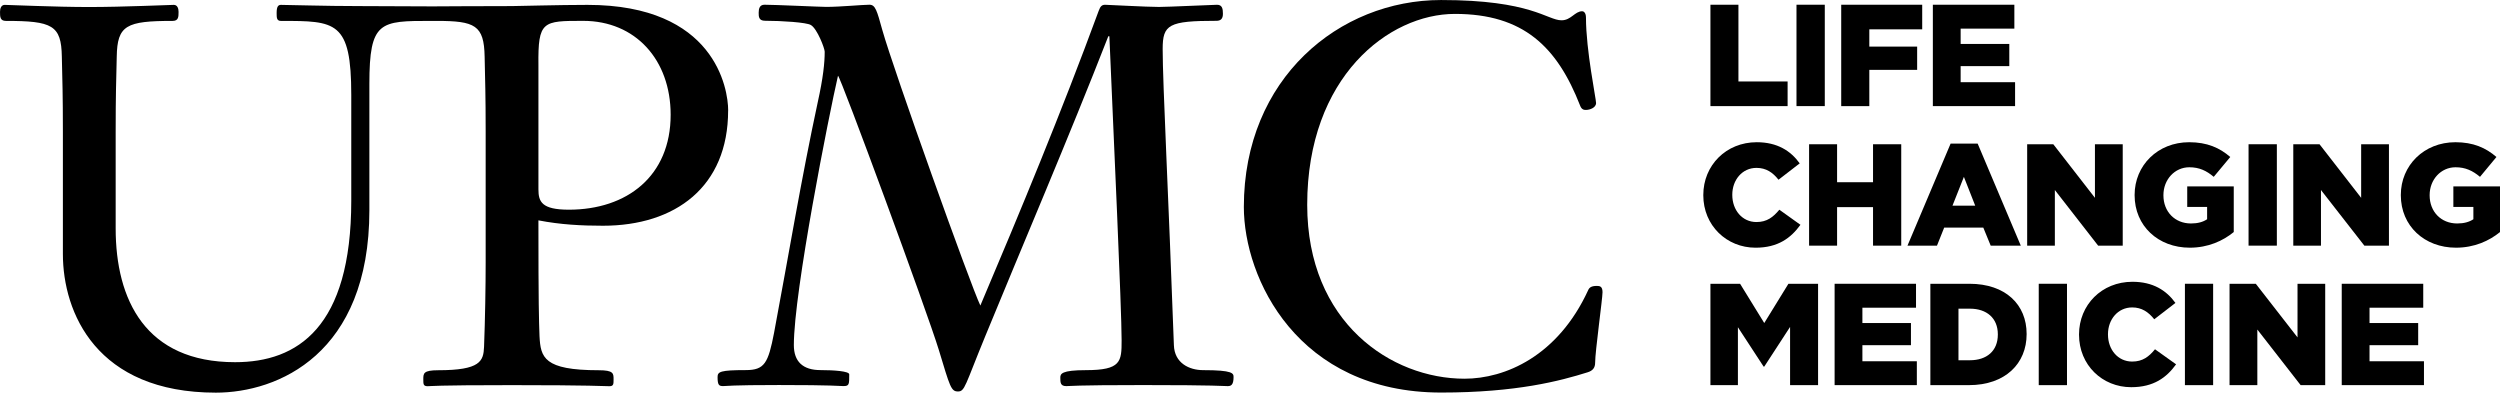 <svg xmlns="http://www.w3.org/2000/svg" viewBox="0 0 242 38" enable-background="new 0 0 242 38"><g fill="currentColor"><path d="m165.57 10.272h7.47v-2.386h-4.76v-7.428h-2.71z"/><path d="m173.9.457h2.739v9.814h-2.739z"/><path d="m178.23 10.272h2.72v-3.506h4.63v-2.255h-4.63v-1.67h5.12v-2.383h-7.84z"/><path d="m187.1.458h7.89v2.313h-5.2v1.483h4.71v2.147h-4.71v1.556h5.27v2.315h-7.96z"/><path d="m164.88 18.898v-.028c0-2.861 2.206-5.103 5.171-5.103 2 0 3.294.842 4.161 2.047l-2.052 1.584c-.553-.701-1.196-1.147-2.135-1.147-1.372 0-2.339 1.164-2.339 2.593v.026c0 1.472.967 2.623 2.339 2.623 1.019 0 1.621-.478 2.217-1.193l2.042 1.461c-.926 1.275-2.17 2.216-4.346 2.216-2.796 0-5.058-2.147-5.058-5.079"/><path d="m175.12 23.779h2.71v-3.729h3.48v3.729h2.73v-9.815h-2.73v3.675h-3.48v-3.675h-2.71z"/><path d="m191.2 19.908l-1.095-2.788-1.105 2.788h2.2m-2.38-6.01h2.616l4.178 9.884h-2.913l-.719-1.753h-3.784l-.7 1.753h-2.856l4.178-9.884"/><path d="m196.23 23.779h2.68v-5.385l4.19 5.385h2.38v-9.815h-2.69v5.186l-4.03-5.186h-2.53z"/><path d="m206.63 18.898v-.028c0-2.861 2.241-5.103 5.28-5.103 1.727 0 2.95.534 3.979 1.431l-1.6 1.92c-.696-.589-1.396-.926-2.362-.926-1.415 0-2.508 1.192-2.508 2.692v.026c0 1.584 1.109 2.722 2.666 2.722.654 0 1.16-.139 1.563-.409v-1.19h-1.925v-1.991h4.504v4.419c-1.038.853-2.481 1.515-4.254 1.515-3.059.001-5.343-2.105-5.343-5.078"/><path d="m217.66 13.963h2.739v9.815h-2.739z"/><path d="m221.99 23.779h2.68v-5.385l4.2 5.385h2.38v-9.815h-2.69v5.186l-4.03-5.186h-2.54z"/><path d="m232.4 18.898v-.028c0-2.861 2.243-5.103 5.282-5.103 1.723 0 2.941.534 3.973 1.431l-1.591 1.92c-.707-.589-1.402-.926-2.367-.926-1.417 0-2.508 1.192-2.508 2.692v.026c0 1.584 1.107 2.722 2.663 2.722.659 0 1.164-.139 1.571-.409v-1.19h-1.938v-1.991h4.518v4.419c-1.043.853-2.486 1.515-4.265 1.515-3.052.001-5.338-2.105-5.338-5.078"/><path d="m165.57 27.469h2.87l2.34 3.801 2.34-3.801h2.87v9.811h-2.71v-5.633l-2.5 3.842h-.06l-2.49-3.813v5.604h-2.66z"/><path d="m177.59 37.28h7.96v-2.31h-5.27v-1.556h4.7v-2.144h-4.7v-1.484h5.19v-2.317h-7.88z"/><path d="m190.69 34.872c1.625 0 2.701-.9 2.701-2.484v-.028c0-1.565-1.077-2.48-2.701-2.48h-1.11v4.991h1.11zm-3.832-7.403h3.782c3.511 0 5.537 2.023 5.537 4.854v.028c0 2.829-2.055 4.93-5.579 4.93h-3.739v-9.812z"/><path d="m197.35 27.468h2.735v9.814h-2.735z"/><path d="m201.25 32.401v-.024c0-2.861 2.196-5.101 5.169-5.101 2 0 3.29.84 4.163 2.047l-2.05 1.582c-.561-.699-1.205-1.147-2.137-1.147-1.38 0-2.343 1.162-2.343 2.593v.026c0 1.47.964 2.621 2.343 2.621 1.017 0 1.625-.478 2.209-1.19l2.041 1.457c-.919 1.275-2.165 2.214-4.345 2.214-2.794.001-5.05-2.143-5.05-5.078"/><path d="m211.5 27.468h2.731v9.814h-2.731z"/><path d="m215.82 37.28h2.69v-5.381l4.19 5.381h2.38v-9.811h-2.68v5.191l-4.04-5.191h-2.54z"/><path d="m226.68 37.28h7.96v-2.31h-5.27v-1.556h4.71v-2.144h-4.71v-1.484h5.2v-2.317h-7.89z"/><path d="m52.12 18.324v-12.02c-.05-4.285.418-4.285 4.334-4.285 5.058 0 8.465 3.77 8.465 9.09 0 5.941-4.23 9.189-9.857 9.189-2.63-.001-2.942-.776-2.942-1.966m18.367-7.636c0-2.119-1.287-10.224-13.617-10.224-2.687 0-6.862.117-7.33.117-3.247 0-6.964.028-7.373.028h-.68c-.724 0-5.111-.028-6.71-.028-3.357 0-6.712-.117-7.583-.117-.26 0-.416.156-.416.775 0 .468 0 .777.416.777 5.314 0 6.808 0 6.808 7.176v10.218c0 12.293-5.212 15.641-11.248 15.641-8.667 0-11.558-6.03-11.558-12.955v-9.345c0-3.664.052-4.904.104-7.278.05-3.045.926-3.458 5.418-3.458.566 0 .566-.413.566-.877 0-.309-.102-.675-.46-.675-.416 0-4.904.208-8.208.208-3.247 0-7.737-.208-8.155-.208-.358 0-.46.367-.46.675 0 .465 0 .877.568.877 4.491 0 5.366.413 5.416 3.458.052 2.374.102 3.614.102 7.278v11.827c0 5.677 3.249 13.422 14.809 13.422 5.986 0 14.859-3.72 14.859-17.658v-12.233c0-6.094 1.034-6.094 5.988-6.094h.524c3.713 0 4.59.413 4.645 3.458.046 2.374.1 3.614.1 7.278v12.652c0 2.22-.054 5.571-.156 8.157-.052 1.39-.358 2.27-4.436 2.27-1.444 0-1.444.309-1.444.879 0 .467 0 .667.418.667.358 0 .559-.104 8.145-.104 7.635 0 9.08.104 9.445.104.41 0 .41-.201.41-.667 0-.571 0-.879-1.441-.879-5.318 0-5.624-1.238-5.728-3.305-.056-1.55-.106-2.997-.106-11.204 2.115.413 4.181.521 6.244.521 7.02 0 12.12-3.772 12.12-11.154"/><path d="m106.36 1.033c.15-.415.301-.571.616-.571.256 0 4.02.21 5.212.21.875 0 5.256-.21 5.626-.21.511 0 .564.415.564.881 0 .463-.206.671-.622.671-4.642 0-5.21.361-5.21 2.733 0 3.361.568 14.201 1.086 28.658.052 1.751 1.495 2.424 2.835 2.424 2.893 0 2.941.31 2.941.675 0 .77-.256.872-.568.872-.462 0-1.027-.102-8.203-.102-6.71 0-7.02.102-7.423.102-.576 0-.576-.357-.576-.825 0-.359.104-.721 2.475-.721 3.411 0 3.459-.827 3.459-2.883 0-3.106-.774-19.778-1.185-29.437h-.104c-3.767 9.659-8.517 20.754-11.922 29.06-1.957 4.761-1.957 5.324-2.629 5.324-.676 0-.774-.459-1.857-4.03-1.134-3.714-9.543-26.533-9.757-26.533-.873 3.768-4.274 20.91-4.274 26.07 0 1.597.871 2.424 2.577 2.424 1.29 0 2.785.104 2.785.413 0 .983 0 1.134-.568 1.134-.412 0-.926-.102-6.24-.102-4.697 0-5.056.102-5.368.102-.408 0-.57-.046-.57-.872 0-.521.262-.675 2.735-.675 1.808 0 2.17-.673 2.735-3.616 1.396-7.428 2.635-14.918 4.235-22.351.514-2.322.665-3.772.665-4.854 0-.312-.719-2.221-1.339-2.582-.412-.258-2.839-.413-4.436-.413-.616 0-.616-.411-.616-.775 0-.413.102-.777.564-.777.98 0 5.418.21 5.982.21 1.346 0 3.511-.21 4.181-.21.572 0 .722.571 1.237 2.433 1.088 3.87 8.567 24.778 9.495 26.686 3.87-9.131 7.796-18.582 11.462-28.548"/><path d="m154.56 27.675c.312 0 .564.052.564.615 0 .623-.715 5.731-.715 6.819 0 .467-.212.775-.732.931-2.631.825-6.859 1.959-14.183 1.959-13.882 0-19.09-11.05-19.09-17.967.001-12.442 9.236-20.03 19.09-20.03 8.771 0 10.266 1.963 11.666 1.963.921 0 1.283-.877 2-.877.106 0 .362.104.362.619 0 3.153.978 7.849.978 8.261 0 .467-.616.673-.978.673-.152 0-.414 0-.566-.416-2.219-5.675-5.468-8.879-12.12-8.879-6.398 0-14.298 6.092-14.298 18.48 0 11.416 8.155 16.833 15.225 16.833 3.919 0 9.03-2.169 11.972-8.57.107-.252.311-.412.825-.412"/></g></svg>